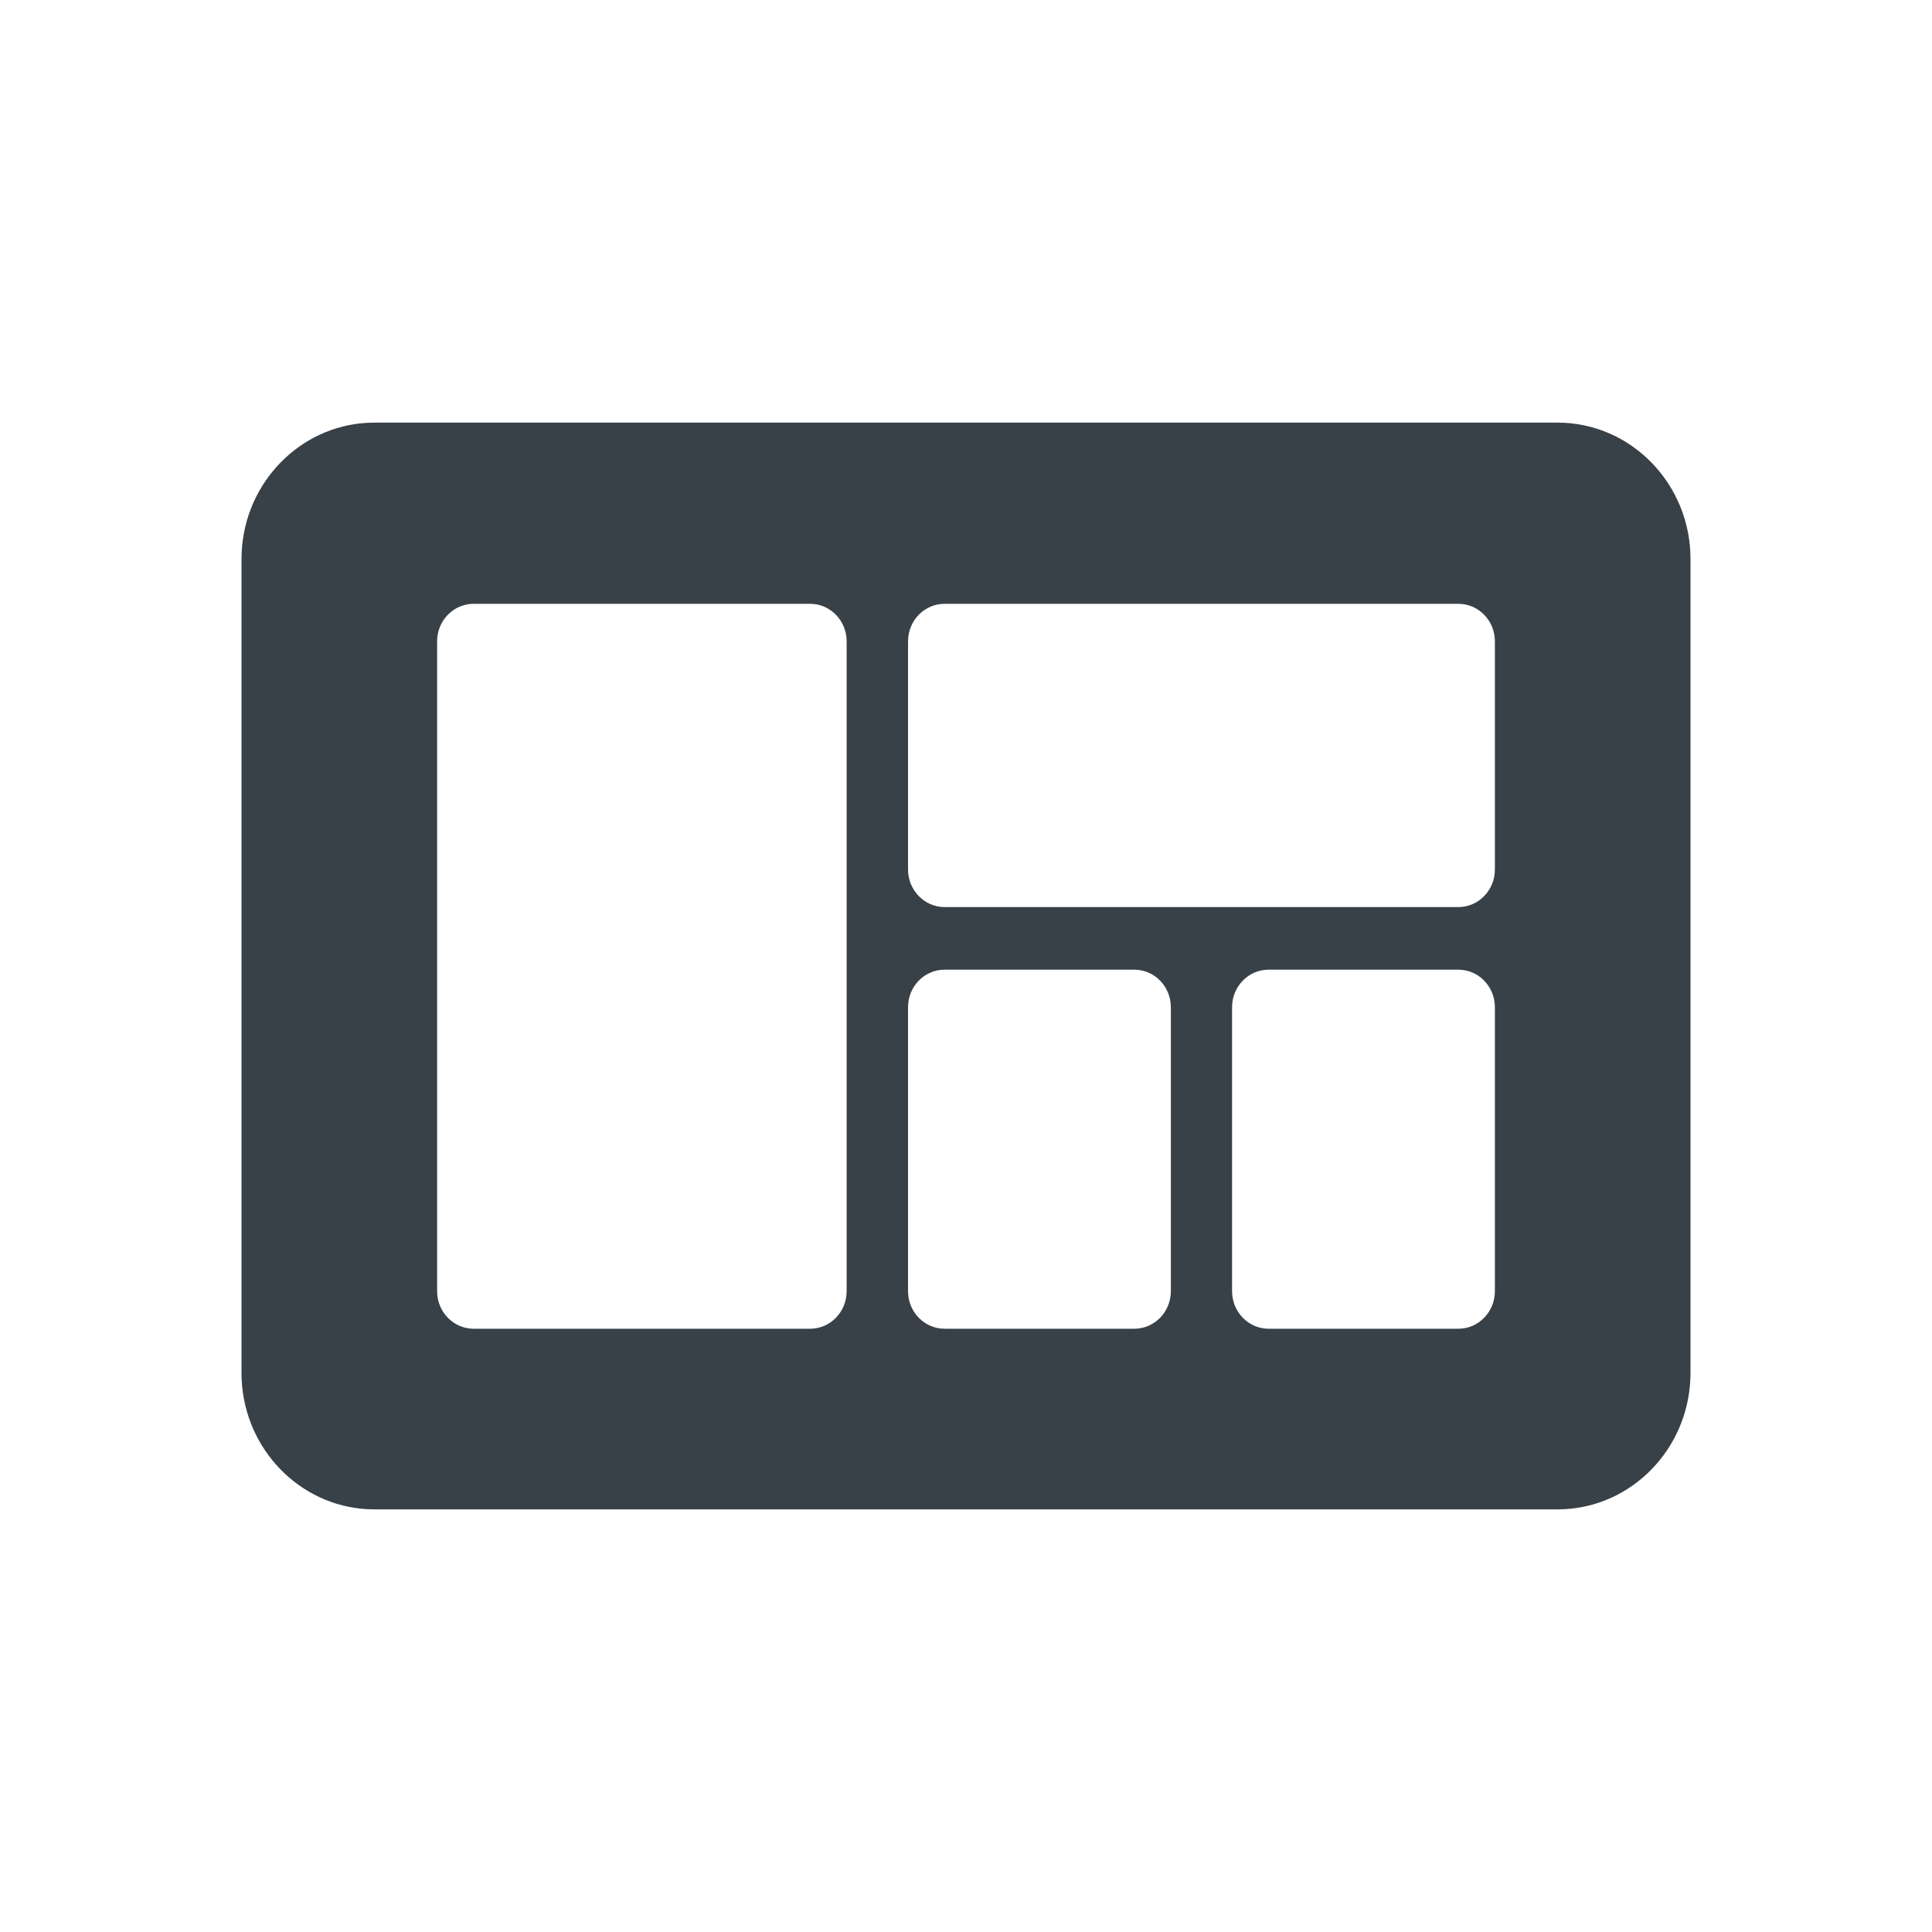 <svg xmlns="http://www.w3.org/2000/svg" xmlns:xlink="http://www.w3.org/1999/xlink" width="32" height="32" viewBox="0 0 32 32" aria-labaria-lelledby="title-032">
  <defs>
    <path id="collection-a" d="M23.997,2.144 C23.984,1.874 23.924,1.617 23.827,1.381 C23.813,1.347 23.798,1.314 23.783,1.281 C23.566,0.82 23.202,0.446 22.753,0.223 C22.721,0.207 22.688,0.192 22.655,0.178 C22.425,0.078 22.175,0.017 21.913,0.003 C21.876,0.001 21.838,0 21.8,0 L2.2,0 C2.162,0 2.124,0.001 2.087,0.003 C0.964,0.062 0.06,0.99 0.003,2.144 C0.001,2.182 0,2.221 0,2.26 L0,15.74 C0,15.779 0.001,15.818 0.003,15.856 C0.06,17.01 0.964,17.938 2.087,17.997 C2.124,17.999 2.162,18 2.2,18 L21.8,18 C21.838,18 21.876,17.999 21.913,17.997 C23.036,17.938 23.94,17.01 23.997,15.856 C23.999,15.818 24,15.779 24,15.74 L24,2.26 C24,2.221 23.999,2.182 23.997,2.144 L23.997,2.144 Z M3.24,14.386 L3.24,3.622 C3.24,3.279 3.511,3.001 3.845,3.001 L9.418,3.001 C9.752,3.001 10.023,3.279 10.023,3.622 L10.023,14.386 C10.023,14.73 9.752,15.008 9.418,15.008 L3.845,15.008 C3.511,15.008 3.24,14.73 3.24,14.386 L3.24,14.386 Z M11.04,14.386 L11.04,9.682 C11.04,9.339 11.311,9.061 11.645,9.061 L14.787,9.061 C15.122,9.061 15.393,9.339 15.393,9.682 L15.393,14.386 C15.393,14.73 15.122,15.008 14.787,15.008 L11.645,15.008 C11.311,15.008 11.04,14.73 11.04,14.386 L11.04,14.386 Z M16.407,14.386 L16.407,9.682 C16.407,9.339 16.678,9.061 17.012,9.061 L20.155,9.061 C20.489,9.061 20.76,9.339 20.76,9.682 L20.76,14.386 C20.76,14.73 20.489,15.008 20.155,15.008 L17.012,15.008 C16.678,15.008 16.407,14.73 16.407,14.386 L16.407,14.386 Z M20.76,7.402 C20.76,7.745 20.489,8.024 20.155,8.024 L11.645,8.024 C11.311,8.024 11.04,7.745 11.04,7.402 L11.04,3.622 C11.04,3.279 11.311,3.001 11.645,3.001 L20.155,3.001 C20.489,3.001 20.76,3.279 20.76,3.622 L20.76,7.402 L20.76,7.402 Z"/>
  </defs>
  <title id="title-032" lang="en">product collection</title>
  <g fill="none" fill-rule="evenodd" transform="translate(4 7)">
    <use fill="#384048" xlink:href="#collection-a"/>
  </g>
</svg>
